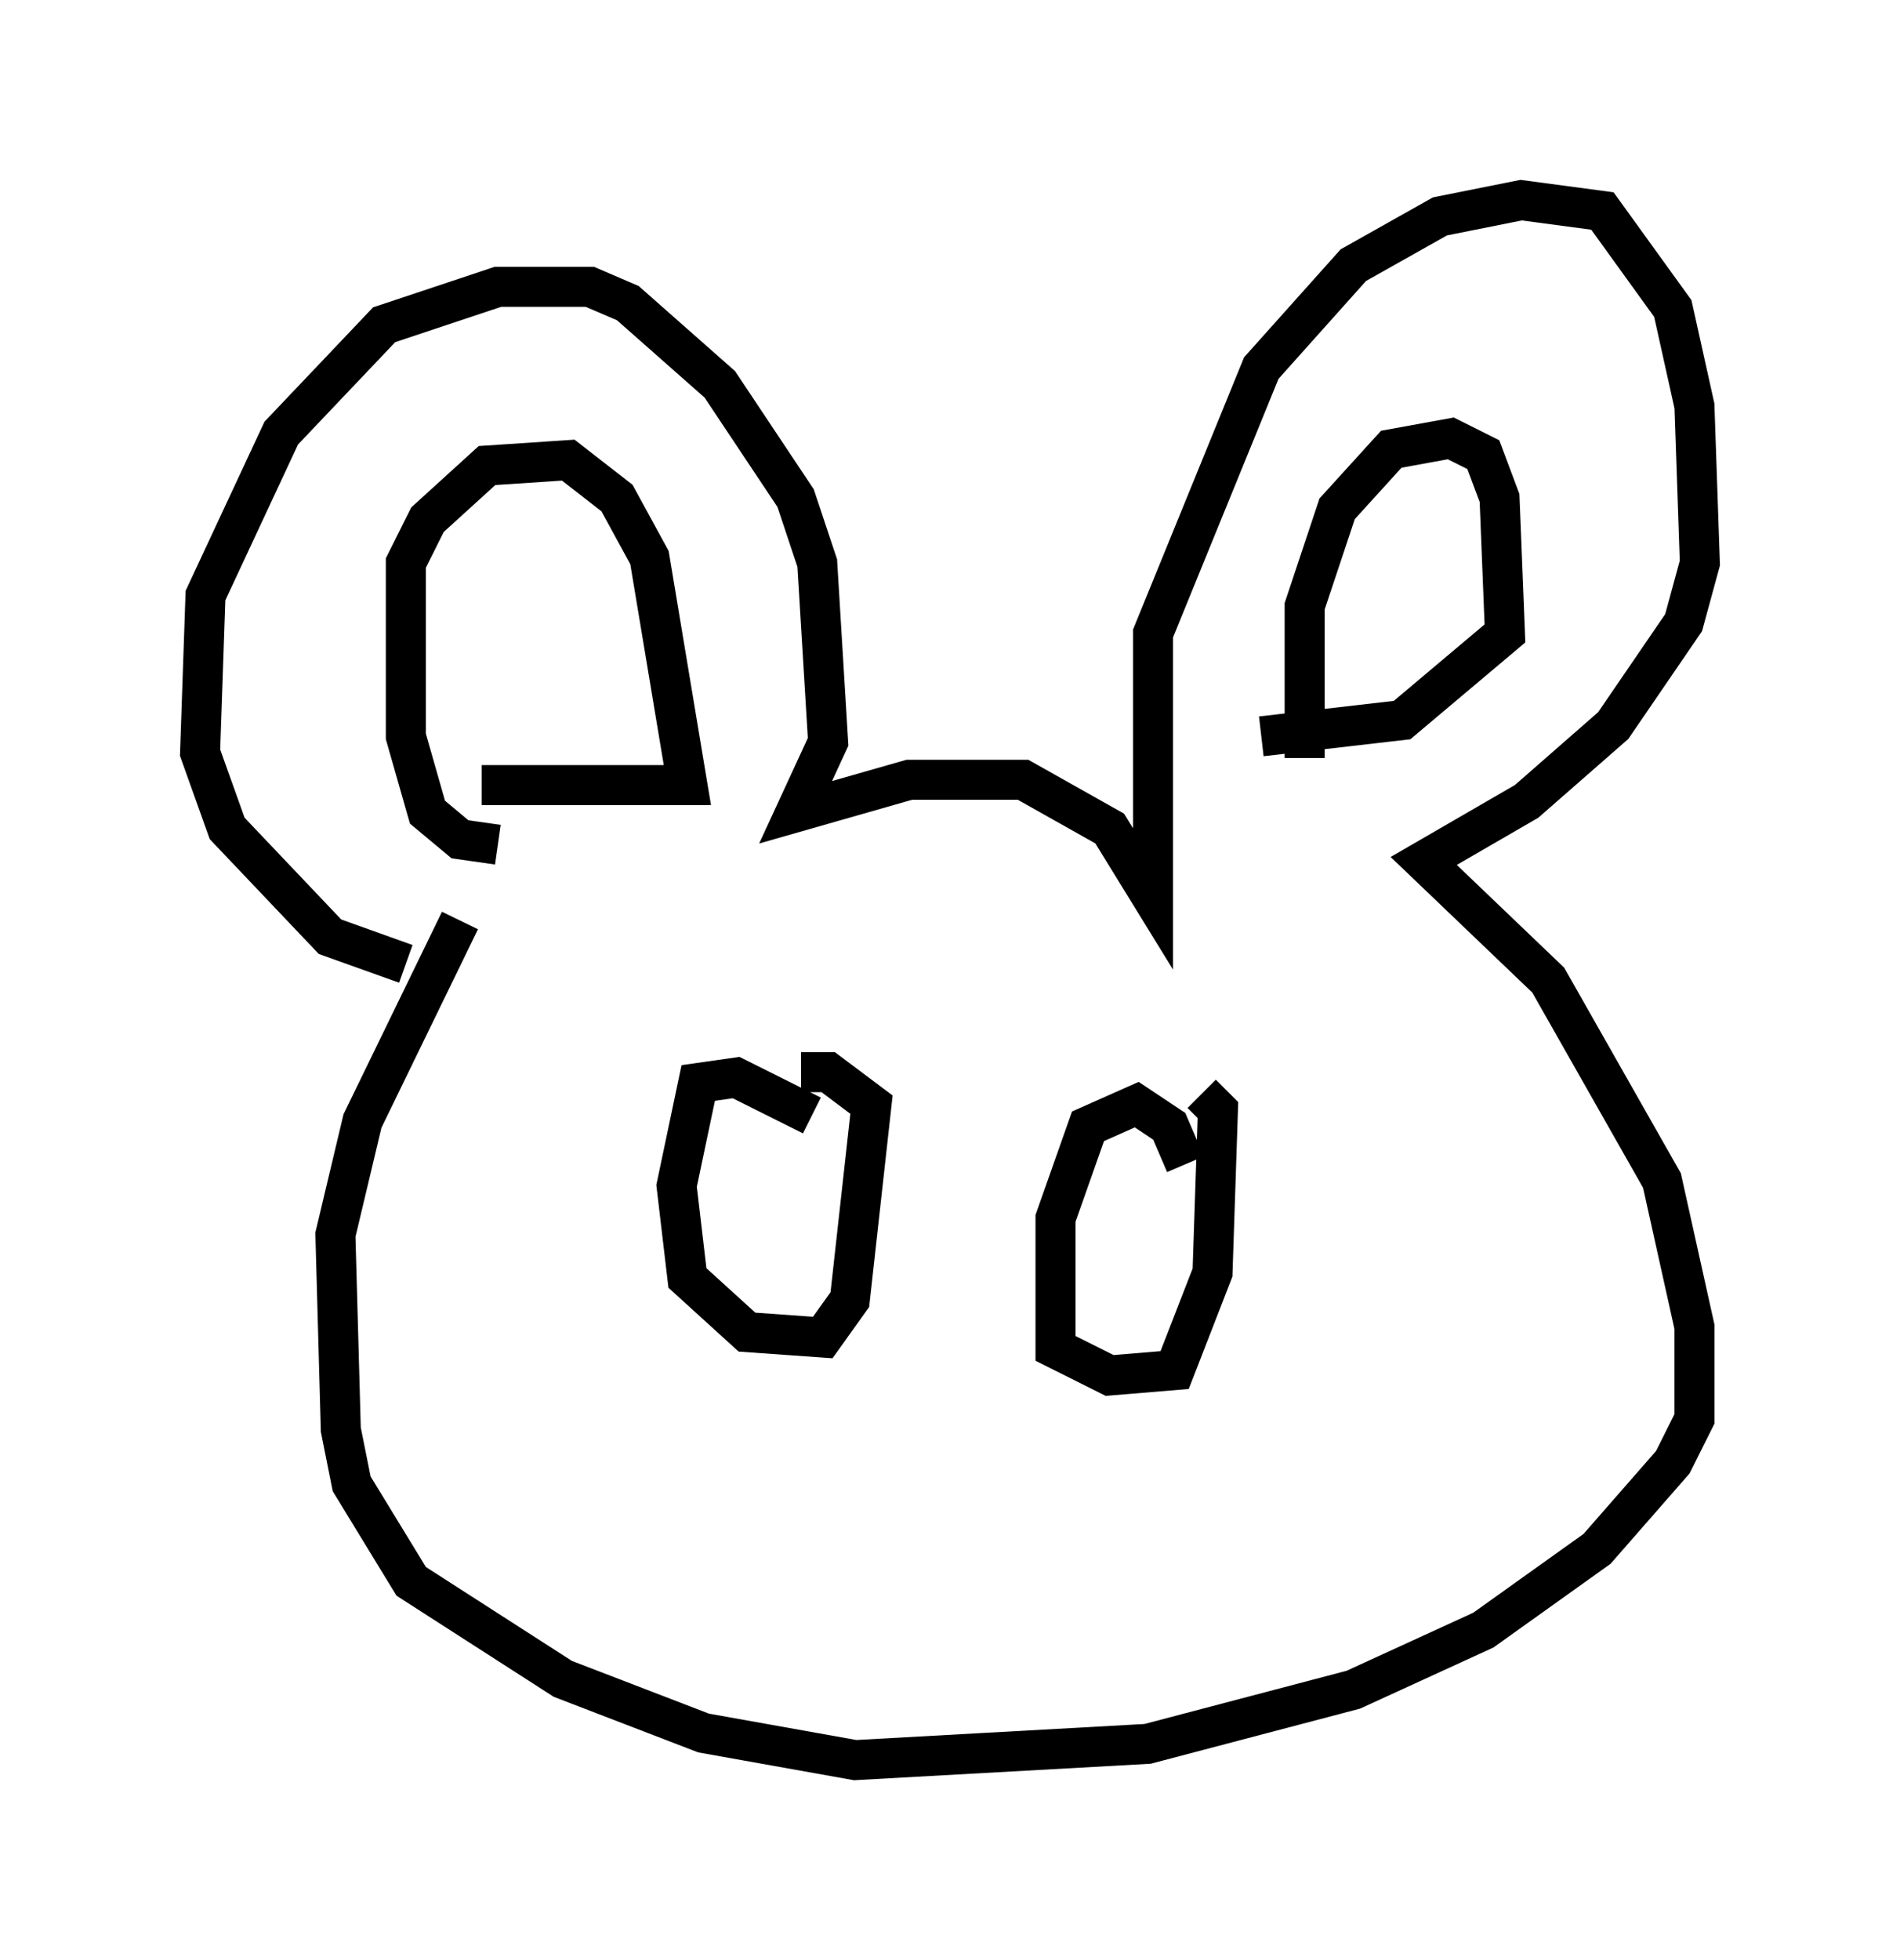 <?xml version="1.0" encoding="utf-8" ?>
<svg baseProfile="full" height="48.971" version="1.1" width="47.483" xmlns="http://www.w3.org/2000/svg" xmlns:ev="http://www.w3.org/2001/xml-events" xmlns:xlink="http://www.w3.org/1999/xlink"><defs /><rect fill="white" height="48.971" width="47.483" x="0" y="0" /><path d="M11.089, 23.538 m-0.947, 0.541 l-1.894, -0.677 -2.571, -2.706 l-0.677, -1.894 0.135, -3.924 l1.894, -4.059 2.571, -2.706 l2.842, -0.947 2.3, 0.0 l0.947, 0.406 2.3, 2.03 l1.894, 2.842 0.541, 1.624 l0.271, 4.465 -0.812, 1.759 l2.842, -0.812 2.842, 0.0 l2.165, 1.218 1.083, 1.759 l0.0, -6.631 2.706, -6.631 l2.3, -2.571 2.165, -1.218 l2.03, -0.406 2.03, 0.271 l1.759, 2.436 0.541, 2.436 l0.135, 3.924 -0.406, 1.488 l-1.759, 2.571 -2.165, 1.894 l-2.571, 1.488 3.112, 2.977 l2.842, 5.007 0.812, 3.654 l0.0, 2.3 -0.541, 1.083 l-1.894, 2.165 -2.842, 2.03 l-3.248, 1.488 -5.142, 1.353 l-7.307, 0.406 -3.789, -0.677 l-3.518, -1.353 -3.789, -2.436 l-1.488, -2.436 -0.271, -1.353 l-0.135, -4.871 0.677, -2.842 l2.436, -5.007 m0.947, -1.894 l-0.947, -0.135 -0.812, -0.677 l-0.541, -1.894 0.0, -4.33 l0.541, -1.083 1.488, -1.353 l2.03, -0.135 1.218, 0.947 l0.812, 1.488 0.947, 5.683 l-5.142, 0.0 m20.568, -0.677 l0.0, -3.789 0.812, -2.436 l1.353, -1.488 1.488, -0.271 l0.812, 0.406 0.406, 1.083 l0.135, 3.383 -2.571, 2.165 l-3.518, 0.406 m-11.231, 9.472 l-1.894, -0.947 -0.947, 0.135 l-0.541, 2.571 0.271, 2.3 l1.488, 1.353 1.894, 0.135 l0.677, -0.947 0.541, -4.871 l-1.083, -0.812 -0.677, 0.0 m9.607, 2.3 l-0.406, -0.947 -0.812, -0.541 l-1.218, 0.541 -0.812, 2.3 l0.0, 3.248 1.353, 0.677 l1.624, -0.135 0.947, -2.436 l0.135, -4.059 -0.406, -0.406 " fill="none" stroke="black" stroke-width="1" /></svg>